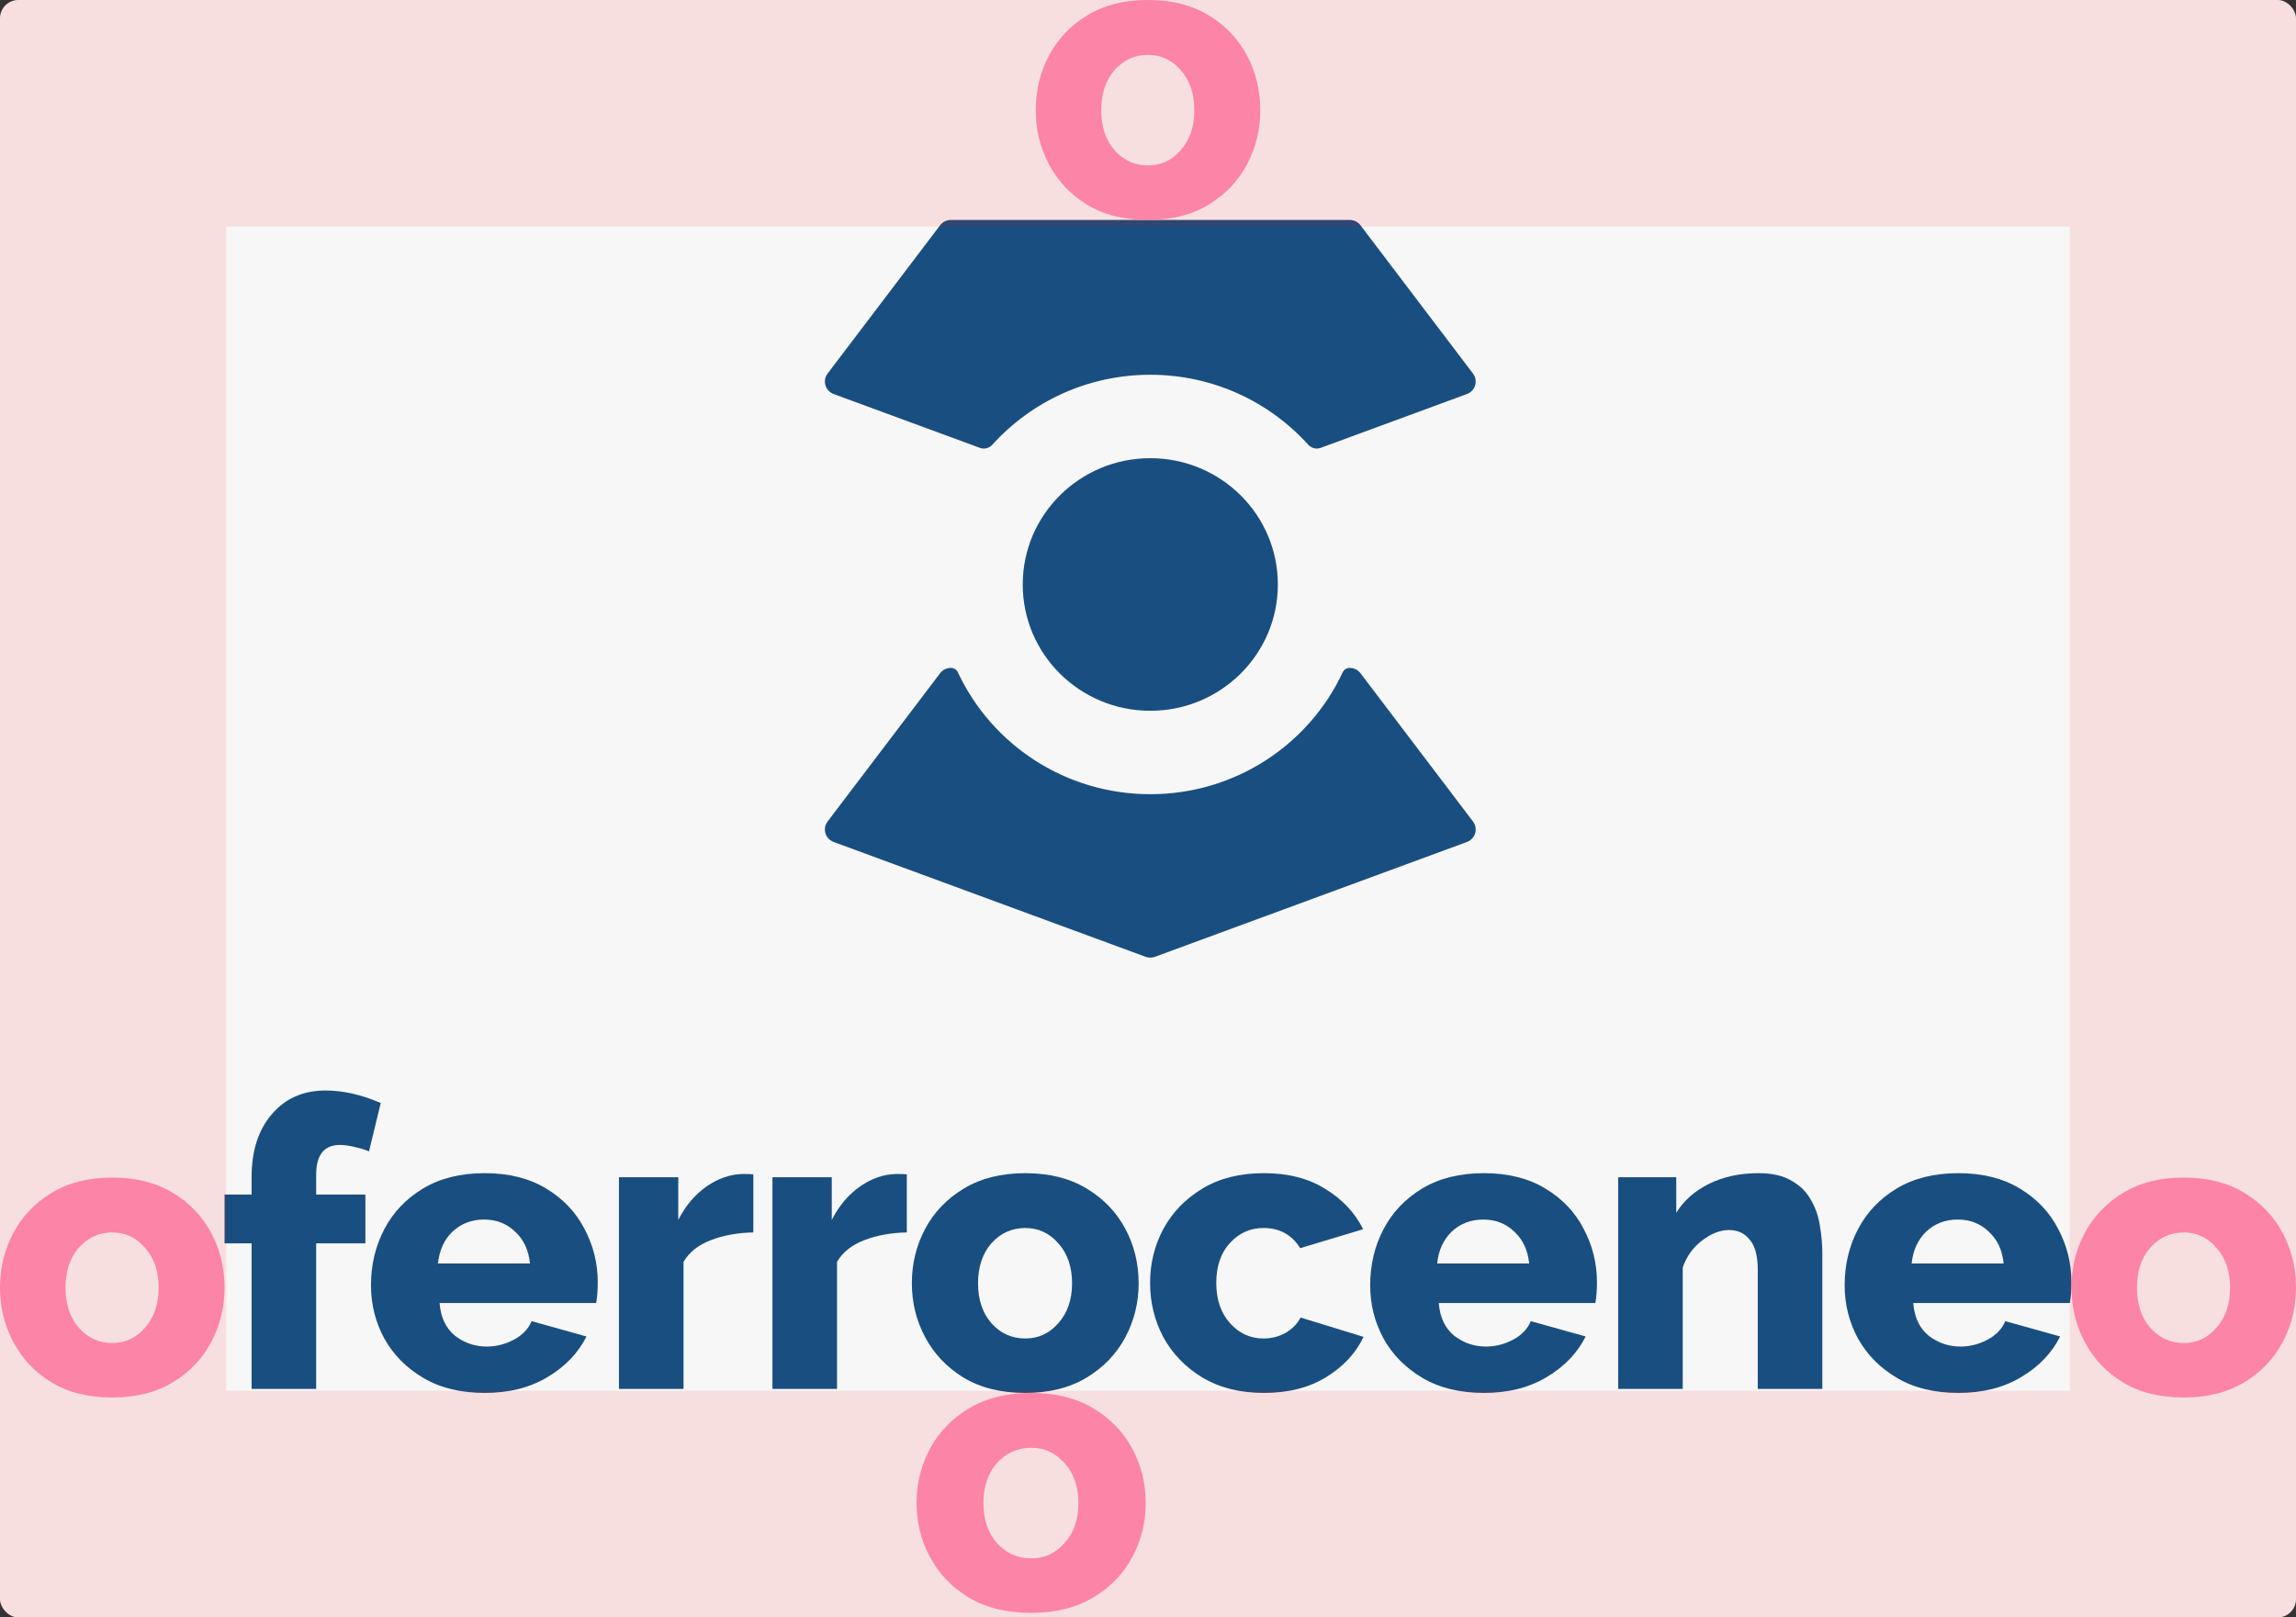 <svg width="501" height="353" viewBox="0 0 501 353" fill="none" xmlns="http://www.w3.org/2000/svg">
<rect x="0" y="0" width="501" height="353" fill="#333333" stroke="none"/>
<rect width="501" height="353" rx="4" fill="#F7F7F7"/>
<path d="M288.172 97.747C287.214 98.1 286.141 97.811 285.46 97.057C276.996 87.687 264.694 81.79 251 81.79C237.307 81.79 225.004 87.687 216.54 97.057C215.859 97.811 214.786 98.1 213.828 97.748L181.918 86C180.074 85.321 179.41 83.077 180.591 81.519L205.139 49.163C205.695 48.431 206.566 48 207.491 48L294.509 48C295.434 48 296.305 48.431 296.861 49.163L321.409 81.519C322.59 83.077 321.926 85.321 320.082 86L288.172 97.747Z" fill="#194E80"/>
<path d="M207.491 145.763C208.152 145.763 208.748 146.153 209.026 146.748C216.354 162.442 232.393 173.331 251 173.331C269.608 173.331 285.647 162.442 292.975 146.748C293.252 146.153 293.848 145.763 294.509 145.763C295.434 145.763 296.305 146.194 296.861 146.926L321.409 179.282C322.59 180.84 321.926 183.084 320.082 183.763L252.025 208.817C251.364 209.061 250.636 209.061 249.975 208.817L181.918 183.763C180.074 183.084 179.41 180.84 180.591 179.282L205.139 146.926C205.695 146.194 206.566 145.763 207.491 145.763Z" fill="#194E80"/>
<path d="M278.833 127.56C278.833 142.783 266.372 155.124 251 155.124C235.628 155.124 223.167 142.783 223.167 127.56C223.167 112.338 235.628 99.997 251 99.997C266.372 99.997 278.833 112.338 278.833 127.56Z" fill="#194E80"/>
<path d="M54.9 303.12V271.352H49V260.704H54.9V256.92C54.9 251.171 56.367 246.595 59.302 243.192C62.237 239.731 66.141 238 71.013 238C74.887 238 78.908 238.909 83.076 240.728L80.522 251.288C79.583 250.877 78.527 250.555 77.353 250.32C76.179 250.027 75.122 249.88 74.183 249.88C70.719 249.88 68.988 252.051 68.988 256.392V260.704H79.73V271.352H68.988V303.12H54.9Z" fill="#194E80"/>
<path d="M105.781 304C100.557 304 96.095 302.915 92.397 300.744C88.699 298.573 85.852 295.699 83.856 292.12C81.919 288.541 80.95 284.669 80.95 280.504C80.95 276.045 81.919 271.968 83.856 268.272C85.793 264.576 88.611 261.613 92.309 259.384C96.007 257.155 100.498 256.04 105.781 256.04C111.005 256.04 115.467 257.155 119.165 259.384C122.863 261.613 125.651 264.547 127.53 268.184C129.467 271.821 130.436 275.723 130.436 279.888C130.436 281.589 130.318 283.085 130.083 284.376H95.919C96.154 287.485 97.269 289.861 99.265 291.504C101.32 293.088 103.638 293.88 106.221 293.88C108.276 293.88 110.242 293.381 112.121 292.384C113.999 291.387 115.291 290.037 115.995 288.336L127.97 291.68C126.15 295.317 123.303 298.28 119.429 300.568C115.613 302.856 111.064 304 105.781 304ZM95.567 275.752H115.643C115.349 272.819 114.263 270.501 112.385 268.8C110.565 267.04 108.305 266.16 105.605 266.16C102.905 266.16 100.615 267.04 98.737 268.8C96.917 270.56 95.861 272.877 95.567 275.752Z" fill="#194E80"/>
<path d="M164.381 268.976C160.976 269.035 157.894 269.592 155.135 270.648C152.376 271.704 150.381 273.288 149.148 275.4V303.12H135.06V256.92H148.003V266.248C149.588 263.139 151.643 260.704 154.167 258.944C156.691 257.184 159.333 256.275 162.092 256.216C163.266 256.216 164.029 256.245 164.381 256.304V268.976Z" fill="#194E80"/>
<path d="M197.875 268.976C194.47 269.035 191.388 269.592 188.63 270.648C185.871 271.704 183.875 273.288 182.642 275.4V303.12H168.554V256.92H181.497V266.248C183.082 263.139 185.137 260.704 187.661 258.944C190.185 257.184 192.827 256.275 195.586 256.216C196.76 256.216 197.523 256.245 197.875 256.304V268.976Z" fill="#194E80"/>
<path d="M223.717 304C218.434 304 213.943 302.885 210.245 300.656C206.605 298.427 203.817 295.493 201.88 291.856C199.943 288.219 198.974 284.288 198.974 280.064C198.974 275.781 199.943 271.821 201.88 268.184C203.817 264.547 206.635 261.613 210.333 259.384C214.031 257.155 218.492 256.04 223.717 256.04C228.941 256.04 233.402 257.155 237.101 259.384C240.799 261.613 243.617 264.547 245.554 268.184C247.491 271.821 248.459 275.781 248.459 280.064C248.459 284.288 247.491 288.219 245.554 291.856C243.617 295.493 240.799 298.427 237.101 300.656C233.402 302.885 228.941 304 223.717 304ZM213.415 280.064C213.415 283.643 214.383 286.547 216.32 288.776C218.316 291.005 220.782 292.12 223.717 292.12C226.593 292.12 229 291.005 230.937 288.776C232.933 286.547 233.931 283.643 233.931 280.064C233.931 276.485 232.933 273.581 230.937 271.352C229 269.123 226.593 268.008 223.717 268.008C220.782 268.008 218.316 269.123 216.32 271.352C214.383 273.581 213.415 276.485 213.415 280.064Z" fill="#194E80"/>
<path d="M275.786 304C270.621 304 266.159 302.885 262.402 300.656C258.704 298.427 255.857 295.493 253.861 291.856C251.924 288.219 250.956 284.259 250.956 279.976C250.956 275.752 251.924 271.821 253.861 268.184C255.857 264.547 258.704 261.613 262.402 259.384C266.101 257.155 270.562 256.04 275.786 256.04C281.069 256.04 285.531 257.184 289.17 259.472C292.868 261.701 295.627 264.635 297.447 268.272L283.711 272.408C281.891 269.475 279.22 268.008 275.698 268.008C272.822 268.008 270.386 269.093 268.39 271.264C266.394 273.435 265.396 276.339 265.396 279.976C265.396 283.613 266.394 286.547 268.39 288.776C270.386 291.005 272.822 292.12 275.698 292.12C277.459 292.12 279.074 291.709 280.541 290.888C282.009 290.008 283.095 288.893 283.799 287.544L297.535 291.768C295.833 295.347 293.103 298.28 289.346 300.568C285.648 302.856 281.128 304 275.786 304Z" fill="#194E80"/>
<path d="M323.812 304C318.588 304 314.127 302.915 310.428 300.744C306.73 298.573 303.883 295.699 301.887 292.12C299.95 288.541 298.982 284.669 298.982 280.504C298.982 276.045 299.95 271.968 301.887 268.272C303.825 264.576 306.642 261.613 310.34 259.384C314.039 257.155 318.529 256.04 323.812 256.04C329.037 256.04 333.498 257.155 337.196 259.384C340.894 261.613 343.683 264.547 345.561 268.184C347.498 271.821 348.467 275.723 348.467 279.888C348.467 281.589 348.35 283.085 348.115 284.376H313.951C314.185 287.485 315.301 289.861 317.297 291.504C319.351 293.088 321.67 293.88 324.253 293.88C326.307 293.88 328.274 293.381 330.152 292.384C332.031 291.387 333.322 290.037 334.026 288.336L346.001 291.68C344.182 295.317 341.335 298.28 337.46 300.568C333.645 302.856 329.096 304 323.812 304ZM313.598 275.752H333.674C333.381 272.819 332.295 270.501 330.416 268.8C328.597 267.04 326.337 266.16 323.636 266.16C320.936 266.16 318.647 267.04 316.768 268.8C314.949 270.56 313.892 272.877 313.598 275.752Z" fill="#194E80"/>
<path d="M397.645 303.12H383.557V277.16C383.557 274.109 382.97 271.909 381.796 270.56C380.681 269.152 379.184 268.448 377.305 268.448C375.368 268.448 373.402 269.211 371.406 270.736C369.41 272.261 368.001 274.227 367.179 276.632V303.12H353.091V256.92H365.77V264.664C367.473 261.965 369.88 259.853 372.991 258.328C376.102 256.803 379.683 256.04 383.733 256.04C386.727 256.04 389.134 256.597 390.953 257.712C392.832 258.768 394.241 260.176 395.18 261.936C396.178 263.637 396.823 265.515 397.117 267.568C397.469 269.621 397.645 271.616 397.645 273.552V303.12Z" fill="#194E80"/>
<path d="M427.345 304C422.121 304 417.66 302.915 413.962 300.744C410.263 298.573 407.416 295.699 405.421 292.12C403.483 288.541 402.515 284.669 402.515 280.504C402.515 276.045 403.483 271.968 405.421 268.272C407.358 264.576 410.175 261.613 413.874 259.384C417.572 257.155 422.062 256.04 427.345 256.04C432.57 256.04 437.031 257.155 440.729 259.384C444.428 261.613 447.216 264.547 449.094 268.184C451.031 271.821 452 275.723 452 279.888C452 281.589 451.883 283.085 451.648 284.376H417.484C417.719 287.485 418.834 289.861 420.83 291.504C422.884 293.088 425.203 293.88 427.786 293.88C429.84 293.88 431.807 293.381 433.685 292.384C435.564 291.387 436.855 290.037 437.56 288.336L449.535 291.68C447.715 295.317 444.868 298.28 440.994 300.568C437.178 302.856 432.629 304 427.345 304ZM417.131 275.752H437.207C436.914 272.819 435.828 270.501 433.949 268.8C432.13 267.04 429.87 266.16 427.169 266.16C424.469 266.16 422.18 267.04 420.301 268.8C418.482 270.56 417.425 272.877 417.131 275.752Z" fill="#194E80"/>
<path d="M476.5 305C471.269 305 466.822 303.884 463.16 301.653C459.556 299.422 456.795 296.486 454.877 292.846C452.959 289.206 452 285.272 452 281.044C452 276.758 452.959 272.794 454.877 269.154C456.795 265.514 459.585 262.578 463.247 260.347C466.909 258.116 471.327 257 476.5 257C481.673 257 486.091 258.116 489.753 260.347C493.415 262.578 496.205 265.514 498.123 269.154C500.041 272.794 501 276.758 501 281.044C501 285.272 500.041 289.206 498.123 292.846C496.205 296.486 493.415 299.422 489.753 301.653C486.091 303.884 481.673 305 476.5 305ZM466.299 281.044C466.299 284.626 467.258 287.532 469.176 289.763C471.152 291.994 473.594 293.11 476.5 293.11C479.348 293.11 481.731 291.994 483.649 289.763C485.626 287.532 486.614 284.626 486.614 281.044C486.614 277.462 485.626 274.556 483.649 272.325C481.731 270.094 479.348 268.978 476.5 268.978C473.594 268.978 471.152 270.094 469.176 272.325C467.258 274.556 466.299 277.462 466.299 281.044Z" fill="#FC92B8"/>
<path d="M24.5 305C19.269 305 14.822 303.884 11.16 301.653C7.556 299.422 4.795 296.486 2.877 292.846C0.959 289.206 0 285.272 0 281.044C0 276.758 0.959 272.794 2.877 269.154C4.795 265.514 7.585 262.578 11.247 260.347C14.909 258.116 19.327 257 24.5 257C29.673 257 34.091 258.116 37.753 260.347C41.415 262.578 44.205 265.514 46.123 269.154C48.041 272.794 49 276.758 49 281.044C49 285.272 48.041 289.206 46.123 292.846C44.205 296.486 41.415 299.422 37.753 301.653C34.091 303.884 29.673 305 24.5 305ZM14.299 281.044C14.299 284.626 15.258 287.532 17.176 289.763C19.152 291.994 21.594 293.11 24.5 293.11C27.348 293.11 29.731 291.994 31.649 289.763C33.626 287.532 34.614 284.626 34.614 281.044C34.614 277.462 33.626 274.556 31.649 272.325C29.731 270.094 27.348 268.978 24.5 268.978C21.594 268.978 19.152 270.094 17.176 272.325C15.258 274.556 14.299 277.462 14.299 281.044Z" fill="#FC92B8"/>
<path d="M225 352C219.662 352 215.125 350.884 211.388 348.653C207.711 346.422 204.893 343.486 202.936 339.846C200.979 336.206 200 332.272 200 328.044C200 323.758 200.979 319.794 202.936 316.154C204.893 312.514 207.74 309.578 211.477 307.347C215.214 305.116 219.721 304 225 304C230.279 304 234.786 305.116 238.523 307.347C242.26 309.578 245.107 312.514 247.064 316.154C249.021 319.794 250 323.758 250 328.044C250 332.272 249.021 336.206 247.064 339.846C245.107 343.486 242.26 346.422 238.523 348.653C234.786 350.884 230.279 352 225 352ZM214.591 328.044C214.591 331.626 215.569 334.532 217.527 336.763C219.543 338.994 222.034 340.11 225 340.11C227.906 340.11 230.338 338.994 232.295 336.763C234.312 334.532 235.32 331.626 235.32 328.044C235.32 324.462 234.312 321.556 232.295 319.325C230.338 317.094 227.906 315.978 225 315.978C222.034 315.978 219.543 317.094 217.527 319.325C215.569 321.556 214.591 324.462 214.591 328.044Z" fill="#FC92B8"/>
<path d="M250.5 48C245.269 48 240.822 46.884 237.16 44.653C233.556 42.422 230.795 39.486 228.877 35.846C226.959 32.206 226 28.272 226 24.044C226 19.758 226.959 15.794 228.877 12.154C230.795 8.514 233.585 5.578 237.247 3.347C240.909 1.116 245.327 0 250.5 0C255.673 0 260.091 1.116 263.753 3.347C267.415 5.578 270.205 8.514 272.123 12.154C274.041 15.794 275 19.758 275 24.044C275 28.272 274.041 32.206 272.123 35.846C270.205 39.486 267.415 42.422 263.753 44.653C260.091 46.884 255.673 48 250.5 48ZM240.299 24.044C240.299 27.626 241.258 30.532 243.176 32.763C245.152 34.995 247.594 36.11 250.5 36.11C253.348 36.11 255.731 34.995 257.649 32.763C259.626 30.532 260.614 27.626 260.614 24.044C260.614 20.462 259.626 17.556 257.649 15.325C255.731 13.094 253.348 11.978 250.5 11.978C247.594 11.978 245.152 13.094 243.176 15.325C241.258 17.556 240.299 20.462 240.299 24.044Z" fill="#FC92B8"/>
<g opacity="0.1">
<path d="M0 4C0 1.791 1.791 1.969e-05 4 1.969e-05H49.389V353H4C1.791 353 0 351.209 0 349V4Z" fill="#FF0000"/>
<path d="M451.611 1.969e-05H497C499.209 1.969e-05 501 1.791 501 4V349C501 351.209 499.209 353 497 353H451.611V1.969e-05Z" fill="#FF0000"/>
<path d="M485.575 303.529V353L35.858 353V303.529L485.575 303.529Z" fill="#FF0000"/>
<path d="M485.575 1.969e-05V49.471L35.858 49.471V0L485.575 1.969e-05Z" fill="#FF0000"/>
</g>
</svg>
